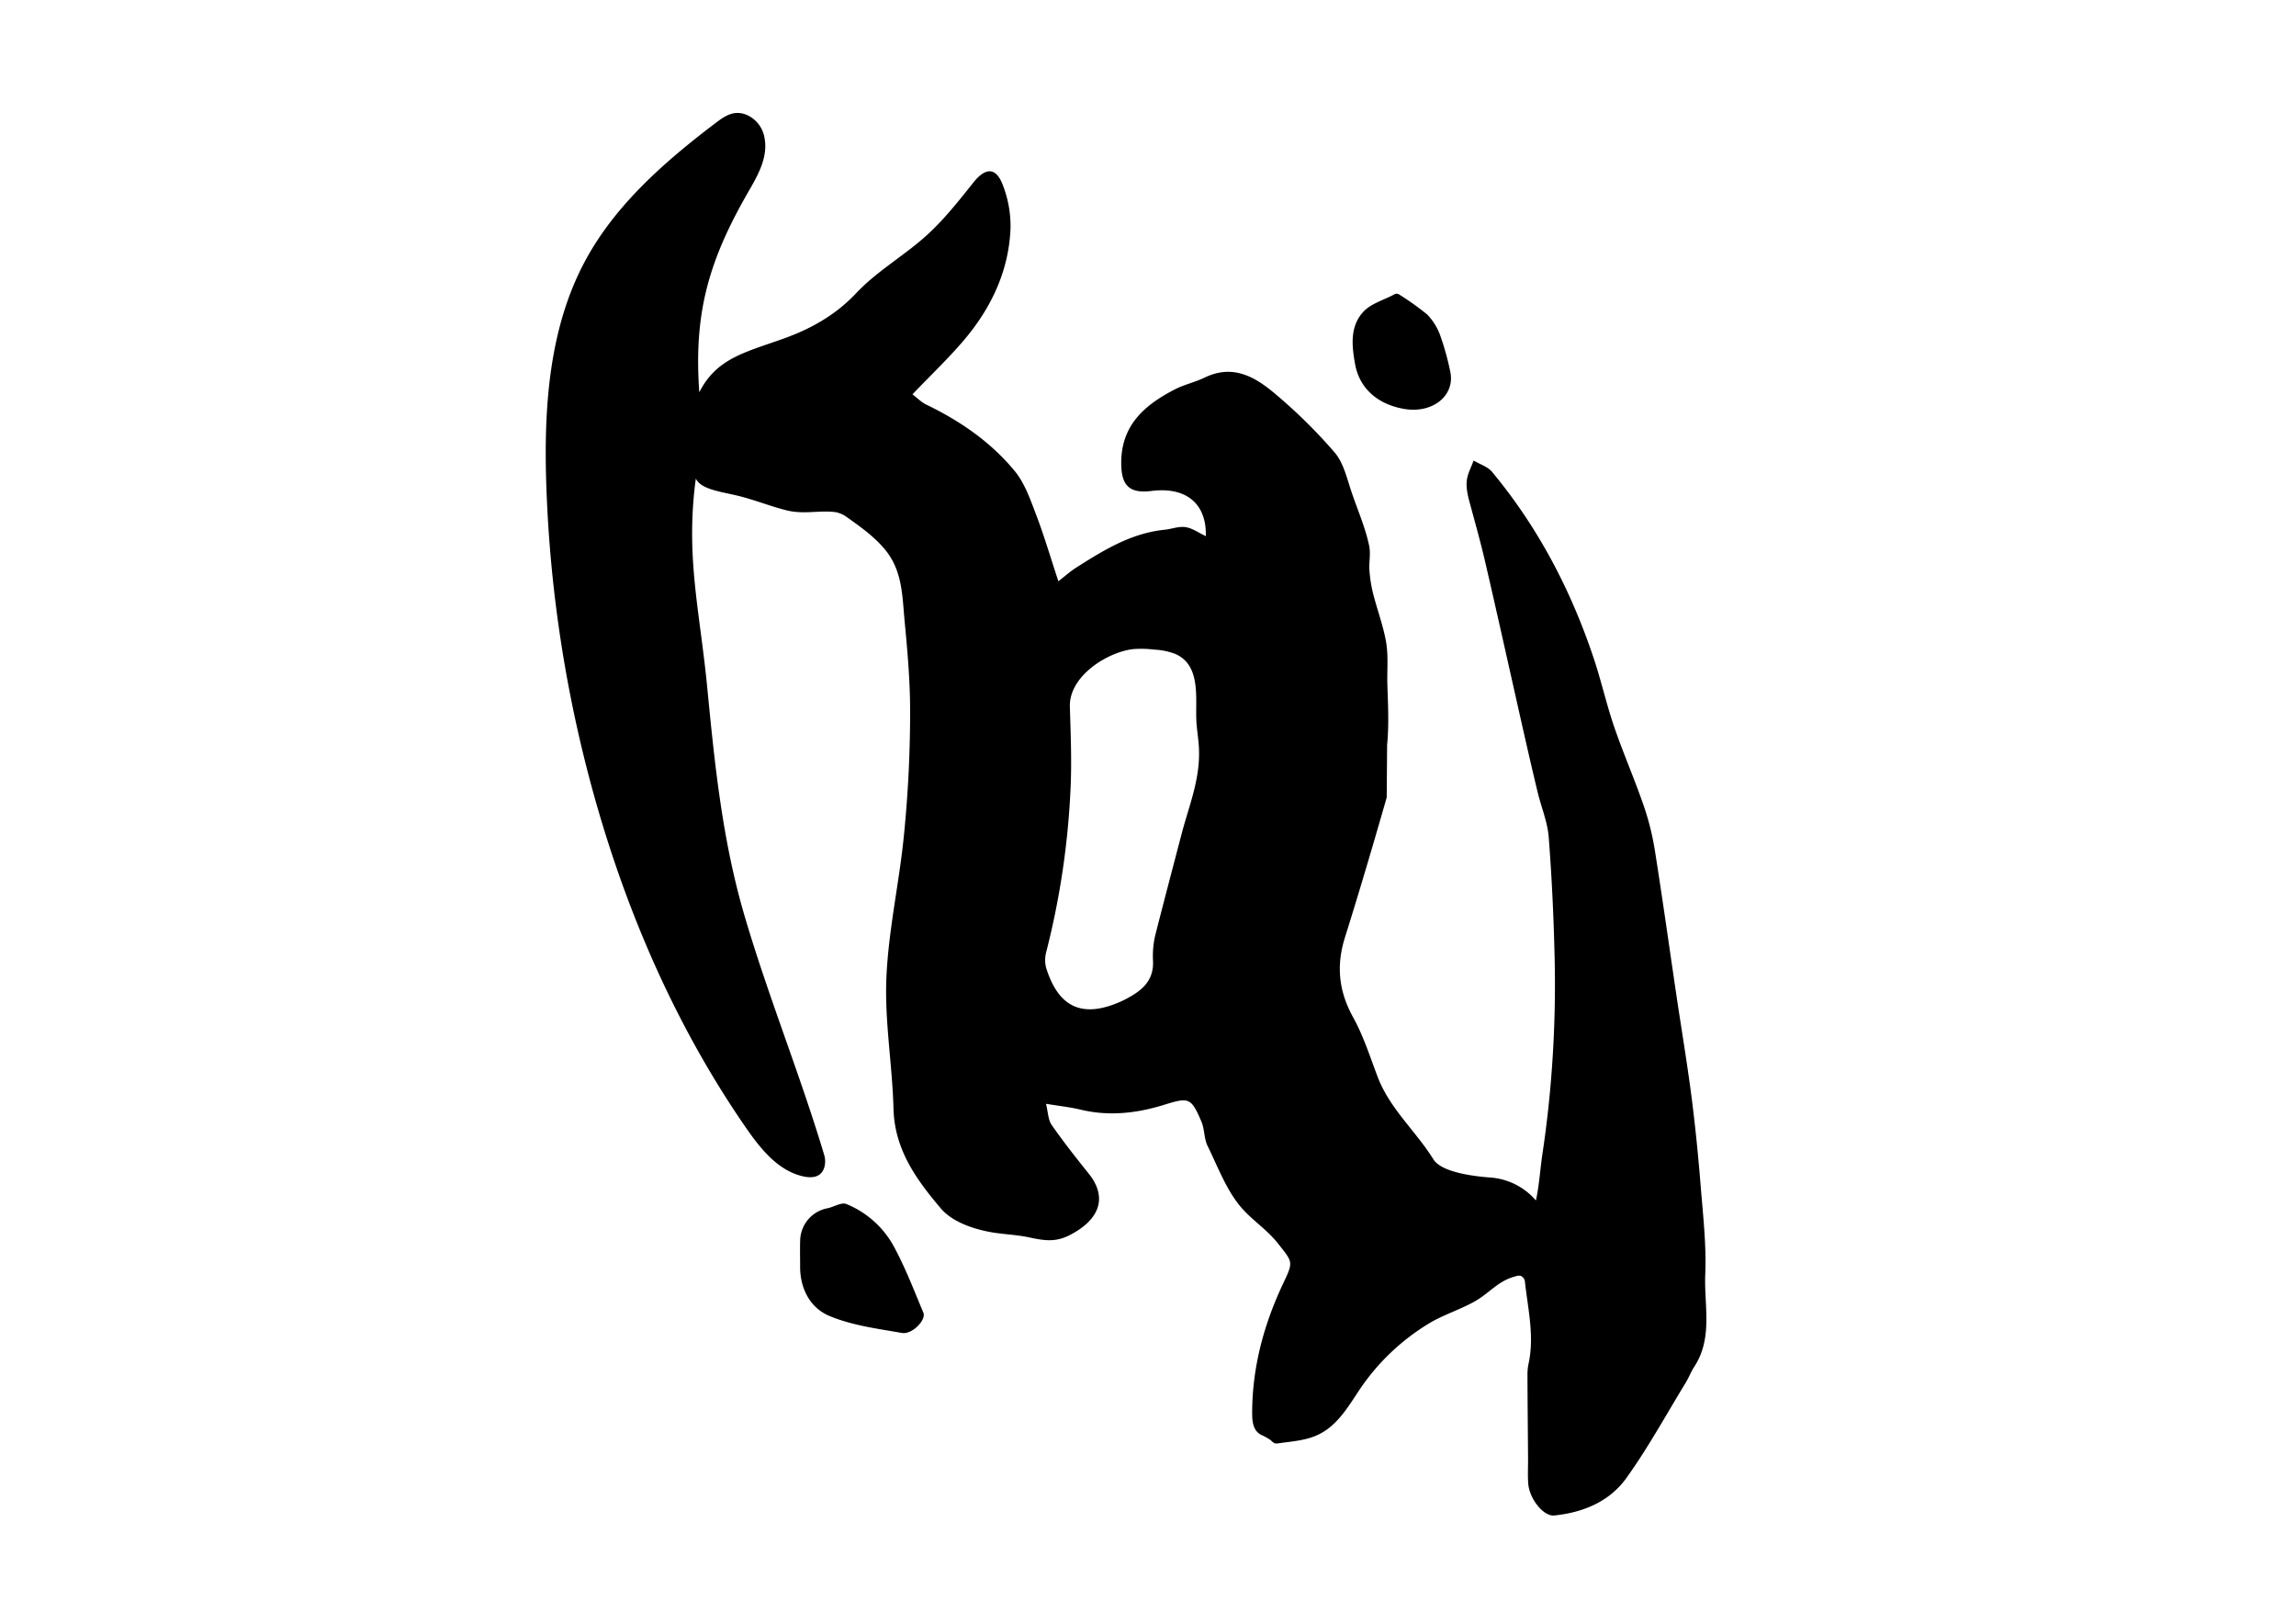 <svg id="kaj-alexander-logo" data-name="kaj alexander logo" xmlns="http://www.w3.org/2000/svg" viewBox="0 0 841.89 595.276"><path d="M508.475,292.36c-4.93,17.157-9.96,34.291-15.316,51.319-3.252,10.336-2.288,19.725,3,29.286,3.8,6.863,6.207,14.514,9.023,21.9,4.46,11.687,14.017,19.86,20.408,30.161,3.039,4.9,15.443,6.293,21.089,6.689a24.289,24.289,0,0,1,18.554,11.169l-3.118,1.29c2.2-6.994,2.4-14.1,3.478-21.28q1.761-11.735,2.829-23.557a423.616,423.616,0,0,0,1.63-47.994c-.338-14.837-1.024-29.683-2.179-44.476-.431-5.518-2.71-10.881-4.03-16.344-1.761-7.289-3.441-14.6-5.1-21.913-4.74-20.943-9.363-41.912-14.215-62.829-1.533-6.61-3.364-13.145-5.132-19.7-.789-2.926-1.724-5.946-1.625-9.011.1-3.019,1.573-5.461,2.571-8.219,2.285,1.359,5.162,2.225,6.764,4.152,16.9,20.342,28.957,43.4,37.3,68.419,2.75,8.244,4.645,16.775,7.458,24.994,3.338,9.755,7.5,19.228,10.849,28.98a96.831,96.831,0,0,1,4.07,16.279c2.825,17.754,5.3,35.564,7.942,53.349,1.829,12.319,3.9,24.6,5.5,36.953,1.415,10.973,2.507,22,3.392,33.025.86,10.722,2.106,21.514,1.66,32.211-.473,11.318,2.911,23.265-4.041,33.874-1.208,1.842-1.982,3.965-3.134,5.849-7.168,11.723-13.786,23.846-21.781,34.977-6.177,8.6-15.838,12.609-26.421,13.686-3.933.4-9.16-6.124-9.544-11.8-.208-3.064-.033-6.154-.055-9.232-.074-10.225-.179-20.45-.217-30.675a19.031,19.031,0,0,1,.429-4.066c2.13-9.929-.215-19.795-1.334-29.691a2.619,2.619,0,0,0-1.733-2.435,3.247,3.247,0,0,0-1.387.128c-6.827,1.649-9.738,6.21-15.535,9.42-5.406,2.994-11.453,4.837-16.728,8.055a81.456,81.456,0,0,0-25.863,25.061c-4.079,6.149-8.176,13.031-15.61,16.075-4.285,1.755-9.07,2.059-13.613,2.712a2.917,2.917,0,0,1-1.22,0,4.115,4.115,0,0,1-1.445-1.073A19.2,19.2,0,0,0,462.333,526c-3.188-1.754-3.219-5.572-3.189-8.806.154-16.508,4.439-32.062,11.486-46.915,3.7-7.789,3.369-7.551-2.043-14.422-3.814-4.842-8.982-8.238-12.848-12.487-5.824-6.4-9.021-15.27-12.96-23.275-1.308-2.659-1.047-6.064-2.219-8.823-3.857-9.082-4.7-9.011-13.9-6.17-9.948,3.073-20.178,4.209-30.561,1.686-3.607-.876-7.334-1.256-12.559-2.119.787,3.144.778,5.884,2.059,7.724,4.281,6.142,8.922,12.045,13.615,17.887,6.829,8.5,4.331,16.731-7.008,22.549-5.275,2.7-9.4,1.982-15.017.784-4.715-1-9.585-1.077-14.322-1.97-6.162-1.161-13.708-3.691-17.891-8.62-8.962-10.559-16.966-21.578-17.354-36.565-.414-16.015-3.281-32.059-2.6-47.985.75-17.65,4.788-35.134,6.482-52.778a452.888,452.888,0,0,0,2.216-45.988c-.066-10.548-.965-21.015-1.971-31.506-.948-9.9-.743-19.154-7.58-27.141-3.982-4.651-9.056-8.216-14.047-11.756a10.14,10.14,0,0,0-3.739-1.541c-5.792-.791-11.609.928-17.976-.666-6.174-1.546-12.1-4-18.294-5.454-7.726-1.816-17.875-2.8-14.77-10.8.46,1.074-.21,4.528-.46,6.593-3.322,27.492,1.744,46.874,4.427,74.436,2.776,28.514,5.56,56.148,13.665,83.772,8.673,29.558,20.355,58.126,29.194,87.632a8.2,8.2,0,0,1,.151,4.462c-1.067,3.975-4.553,4.19-7.463,3.607-9.3-1.864-15.86-9.994-21.258-17.79-24.728-35.717-42.535-75.974-54.581-117.711a484.986,484.986,0,0,1-18.679-117.349c-.994-28.383.8-57.964,14.281-82.959,11.09-20.559,29.211-36.355,47.819-50.476,3.23-2.451,6.751-4.984,11.587-2.842a11.181,11.181,0,0,1,6.25,8.039c1.465,7.052-2.107,13.543-5.575,19.533-14.888,25.71-20.366,44.97-18.284,74.032,6.321-12.472,16.655-14.579,30.909-19.685,9.865-3.533,18.992-8.548,26.635-16.679,7.618-8.1,17.734-13.8,26.019-21.358,6.268-5.717,11.621-12.51,16.931-19.183,4.391-5.518,8.256-5.738,10.761.835a41.553,41.553,0,0,1,2.864,15.983c-.591,14.959-6.6,28.163-15.957,39.613-5.91,7.233-12.806,13.66-20,21.226,1.8,1.36,3.253,2.886,5.032,3.744,12.444,6,23.716,13.74,32.479,24.391,3.644,4.429,5.682,10.346,7.778,15.843,3,7.855,5.372,15.945,8.215,24.545,2.47-1.91,4.355-3.618,6.471-4.962,10.056-6.384,20.166-12.671,32.443-13.917,2.59-.263,5.245-1.334,7.71-.965,2.5.373,4.8,2.069,7.438,3.306.326-12.037-7.341-18.131-19.865-16.57-8.27,1.031-11.162-2.04-11.15-10.317.019-13.923,8.686-21.24,19.638-26.908,3.466-1.793,7.42-2.626,10.94-4.333,10.678-5.179,18.976.015,26.482,6.476a190.434,190.434,0,0,1,21.243,21.035c3.175,3.753,4.423,9.279,6.054,14.165,2.207,6.615,5.112,13.1,6.548,19.95.607,2.9-.048,5.716.081,8.657a49.62,49.62,0,0,0,1.861,10.729c1.421,5.257,3.3,10.414,4.245,15.79.928,5.278.325,10.583.5,15.91.236,7.322.62,14.707-.1,21.961m-92.762-35.157q-.813.073-1.619.215c-9.469,1.685-22.263,10.261-21.947,20.894.284,9.529.686,19.083.313,28.6a294.808,294.808,0,0,1-8.873,60.955,11.78,11.78,0,0,0-.2,6c4.541,14.866,13.457,18.843,27.567,12.513.623-.28,1.232-.593,1.837-.91,5.687-2.977,10.228-6.628,9.843-14.023a32.734,32.734,0,0,1,.908-9.635c3.107-12.214,6.327-24.4,9.516-36.591,2.992-11.438,7.379-21.285,6.3-33.484-.254-2.887-.733-5.754-.844-8.65-.313-8.192,1.675-20.147-7.858-24.151a25.436,25.436,0,0,0-7.478-1.517A40.146,40.146,0,0,0,415.851,237.946Z"/><path d="M293.386,463.962c0-3.061-.082-6.125.017-9.183a12.284,12.284,0,0,1,10.09-11.825c2.32-.485,5.067-2.275,6.819-1.546a34.688,34.688,0,0,1,17.337,15.378c4.268,7.819,7.47,16.232,10.93,24.473,1.111,2.648-4.12,8.08-7.871,7.424-8.99-1.574-18.322-2.764-26.618-6.249C296.967,479.442,293.255,472.243,293.386,463.962Z"/><path d="M512.155,107.678a2.719,2.719,0,0,1,1.335.575,100.719,100.719,0,0,1,9.815,7.037,21.254,21.254,0,0,1,4.92,8.071,96.638,96.638,0,0,1,3.509,12.687c2.05,8.914-6.412,15.753-17.055,13.84-9.447-1.7-16.209-7.406-17.813-16.475-1.115-6.3-2.154-13.955,3.442-19.521,2.661-2.647,7.374-4.039,10.677-5.83a2.522,2.522,0,0,1,1.069-.384Z"/></svg>